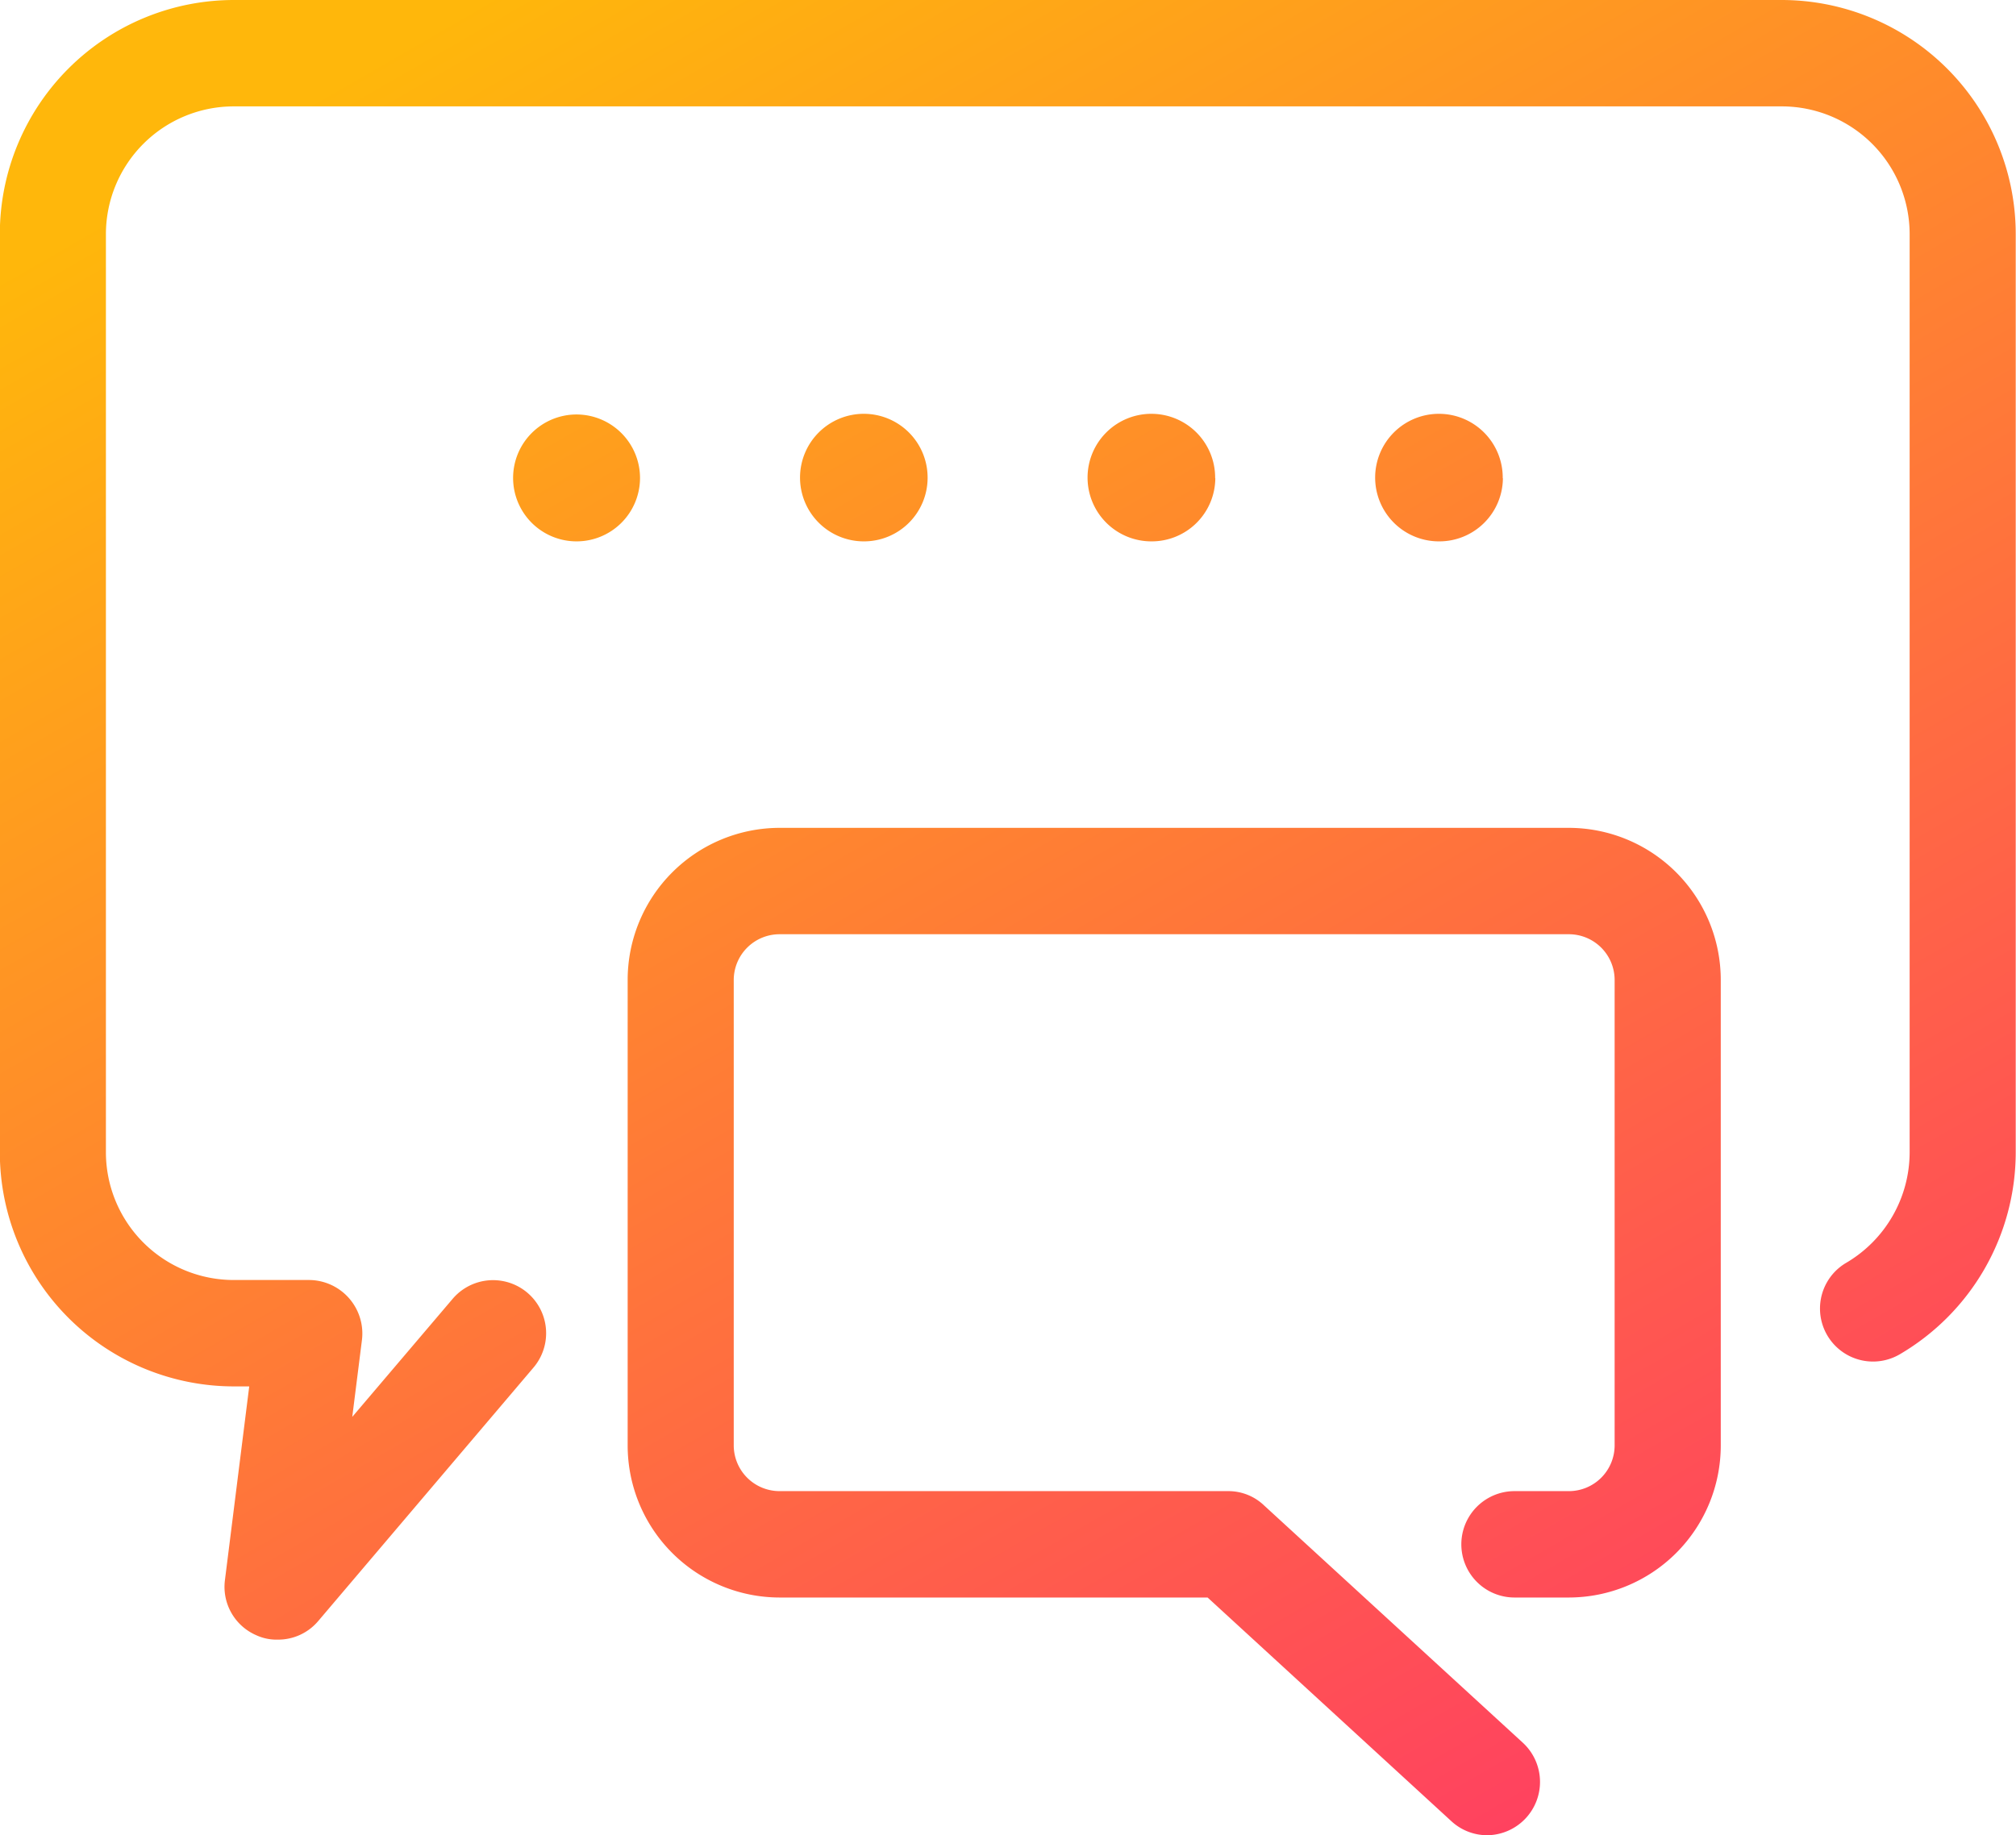 <svg xmlns="http://www.w3.org/2000/svg" xmlns:xlink="http://www.w3.org/1999/xlink" width="36.375" height="33.12" viewBox="0 0 36.375 33.12">
  <defs>
    <style>
      .cls-1 {
        fill-rule: evenodd;
        fill: url(#linear-gradient);
      }
    </style>
    <linearGradient id="linear-gradient" x1="755.811" y1="1492.09" x2="736.69" y2="1458.97" gradientUnits="userSpaceOnUse">
      <stop offset="0" stop-color="#ff4160"/>
      <stop offset="1" stop-color="#ffb70b"/>
    </linearGradient>
  </defs>
  <path id="pl02.svg" class="cls-1" d="M744.8,1467.6a1.151,1.151,0,1,0-1.151,1.14A1.148,1.148,0,0,0,744.8,1467.6Zm11.565,6.31H742.131a2.745,2.745,0,0,0-2.743,2.74v8.41a2.745,2.745,0,0,0,2.743,2.74h7.721l4.391,4.03a0.955,0.955,0,0,0,.647.26,0.962,0.962,0,0,0,.649-1.67l-4.666-4.28a0.931,0.931,0,0,0-.648-0.26h-8.094a0.827,0.827,0,0,1-.829-0.82v-8.41a0.827,0.827,0,0,1,.829-0.82h14.237a0.826,0.826,0,0,1,.828.82v8.41a0.826,0.826,0,0,1-.828.82H755.39a0.96,0.96,0,0,0,0,1.92h0.978a2.745,2.745,0,0,0,2.743-2.74v-8.41A2.745,2.745,0,0,0,756.368,1473.91Zm-17.905-7.46a1.145,1.145,0,1,0,1.151,1.15A1.147,1.147,0,0,0,738.463,1466.45Zm21.744-7.48H732.285a4.225,4.225,0,0,0-4.225,4.22v16.58a4.225,4.225,0,0,0,4.225,4.22h0.275l-0.439,3.5a0.951,0.951,0,0,0,.565.99,0.871,0.871,0,0,0,.385.08,0.946,0.946,0,0,0,.729-0.33l3.889-4.58a0.957,0.957,0,1,0-1.459-1.24l-1.811,2.13,0.175-1.39a0.966,0.966,0,0,0-.95-1.08h-1.359a2.307,2.307,0,0,1-2.311-2.3v-16.58a2.307,2.307,0,0,1,2.311-2.3h27.922a2.307,2.307,0,0,1,2.312,2.3v16.58a2.318,2.318,0,0,1-1.145,1.99,0.956,0.956,0,1,0,.968,1.65,4.229,4.229,0,0,0,2.091-3.64v-16.58A4.226,4.226,0,0,0,760.207,1458.97Zm-10.216,8.63a1.151,1.151,0,1,0-1.15,1.14A1.147,1.147,0,0,0,749.991,1467.6Zm5.189,0a1.151,1.151,0,1,0-1.15,1.14A1.147,1.147,0,0,0,755.18,1467.6Z" transform="translate(-728.063 -1458.97)"/>
</svg>
